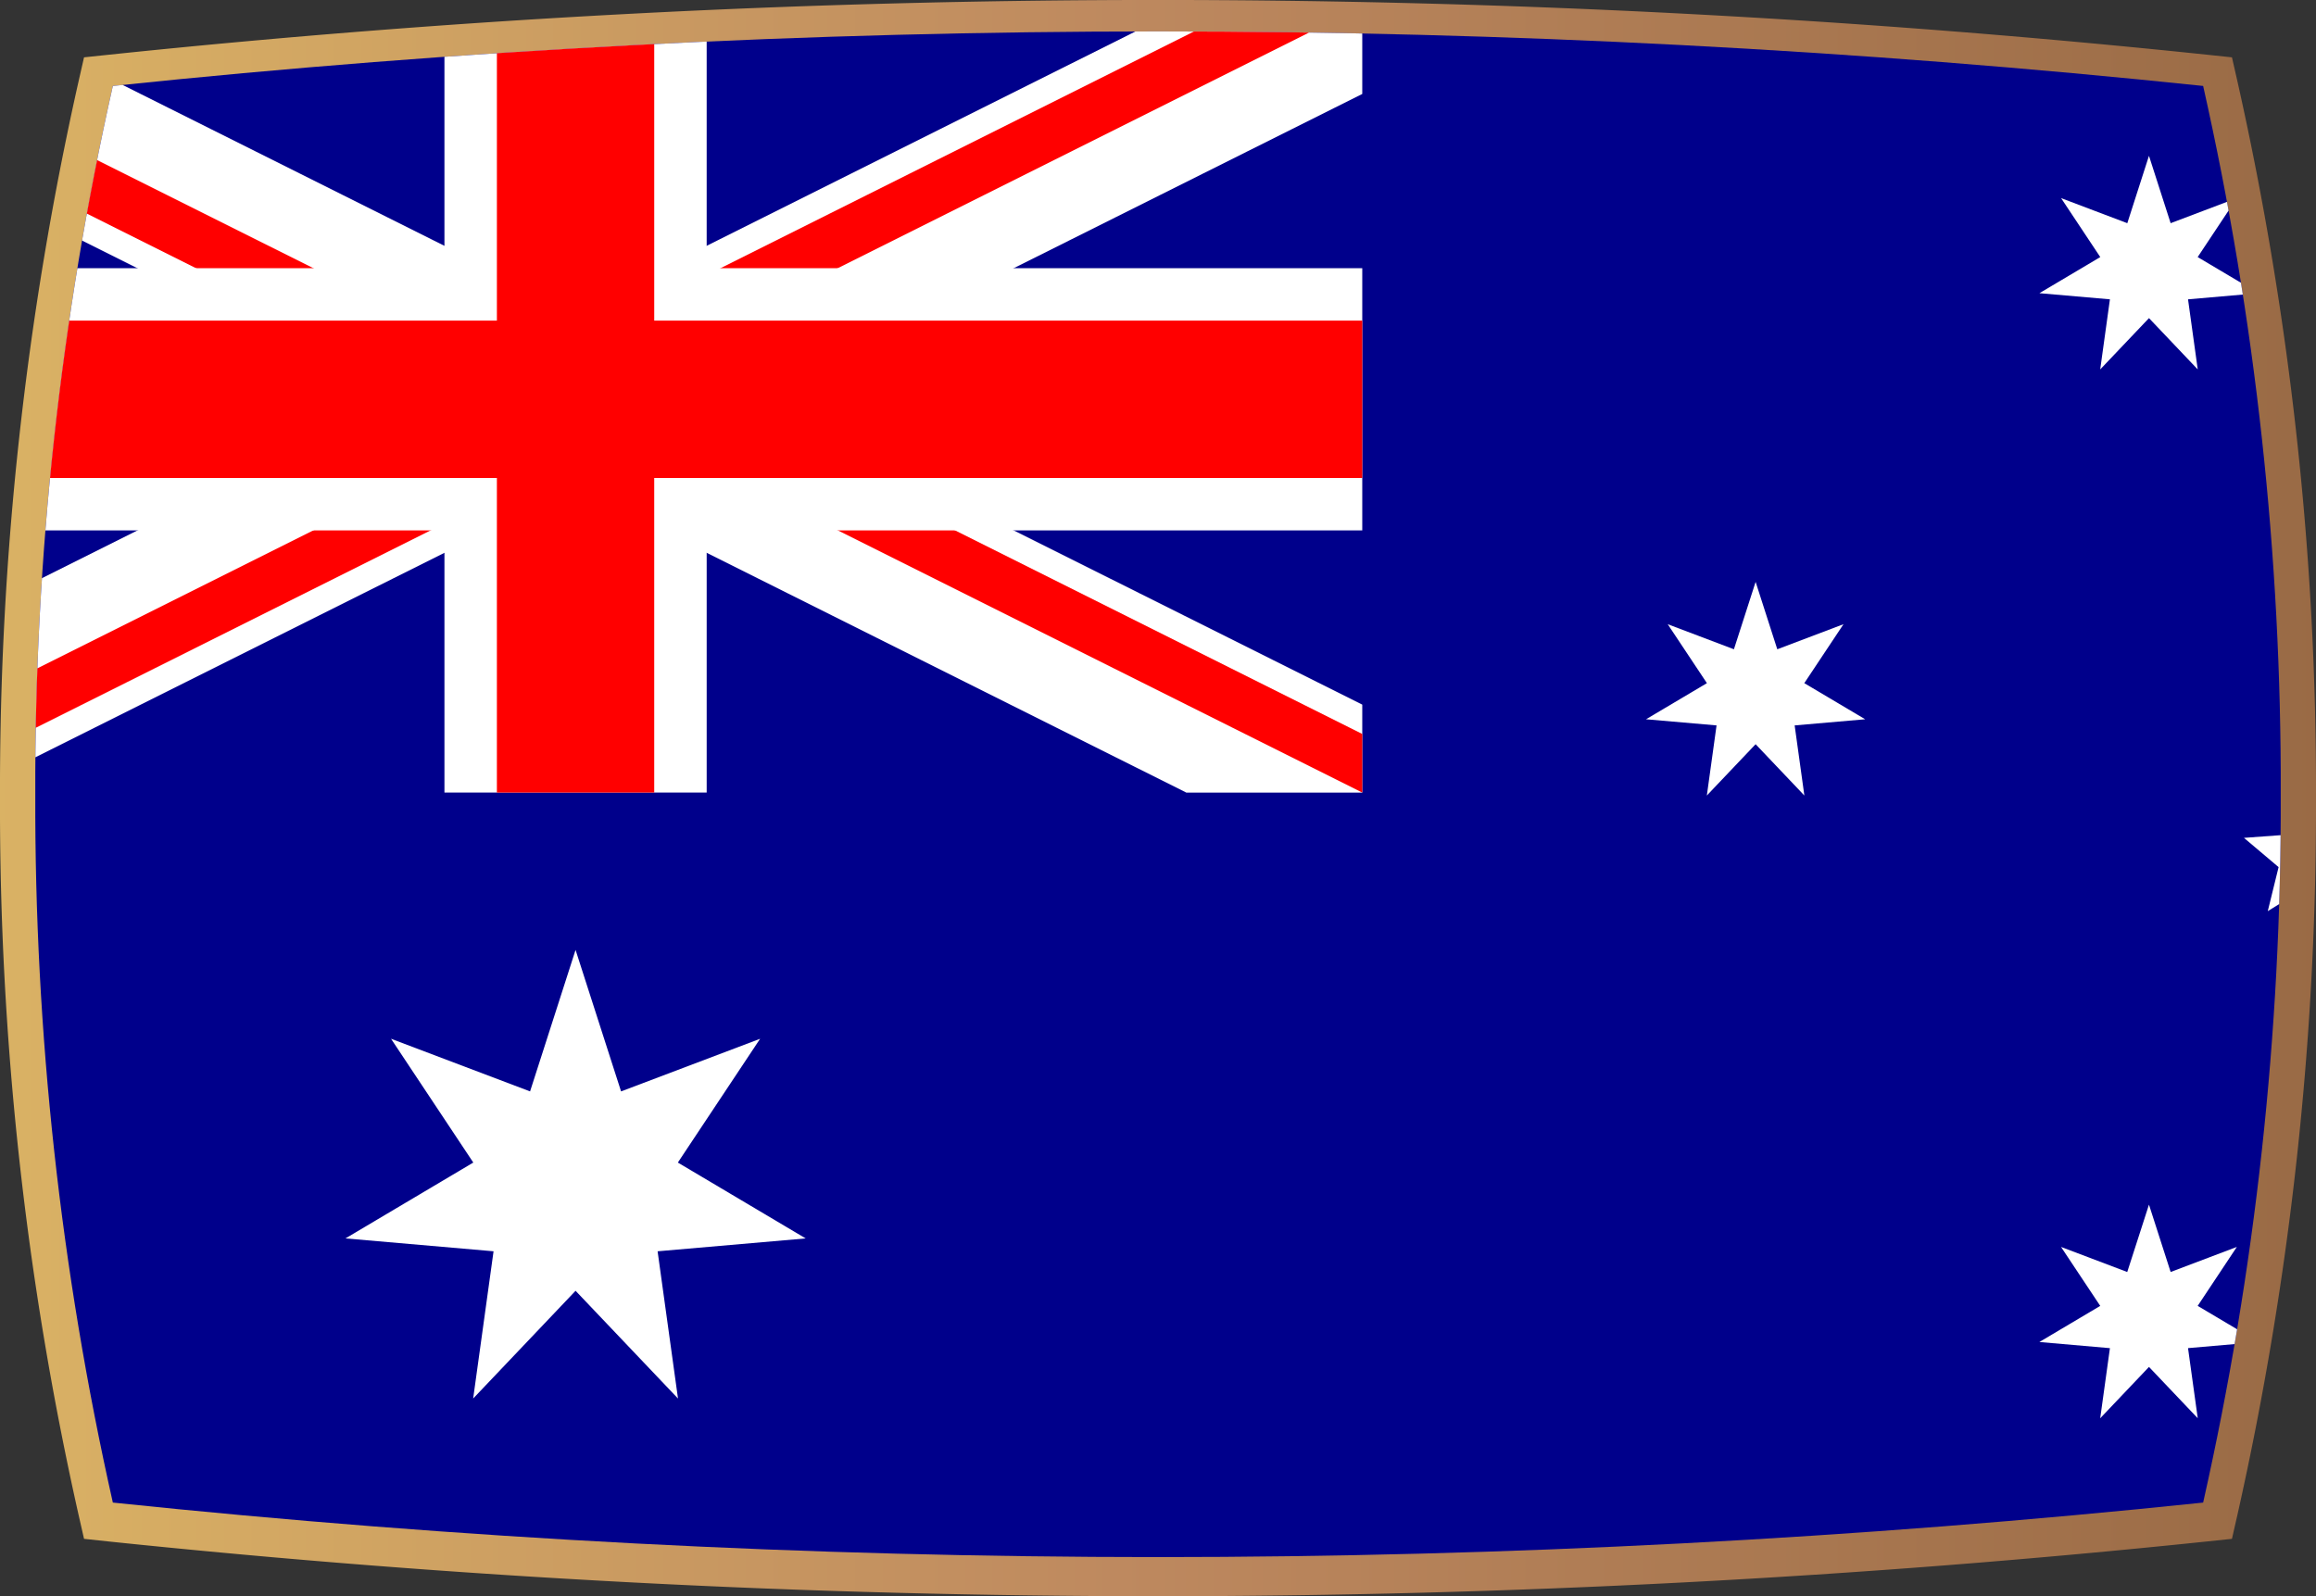 <svg xmlns="http://www.w3.org/2000/svg" xmlns:xlink="http://www.w3.org/1999/xlink" width="419.51" height="289.166" viewBox="0 0 419.51 289.166">
  <rect x="0" y="0" width="419.51" height="289.166" fill="#333333" stroke="none"/>
  <defs>
    <linearGradient id="linear-gradient" y1="0.5" x2="1" y2="0.5" gradientUnits="objectBoundingBox">
      <stop offset="0" stop-color="#dab264"/>
      <stop offset="0.482" stop-color="#be895f"/>
      <stop offset="1" stop-color="#996a45"/>
    </linearGradient>
    <clipPath id="clip-path">
      <path id="Path_12522" data-name="Path 12522" d="M567.647,142.1a1819.438,1819.438,0,0,0-378.629,0A576.1,576.1,0,0,0,174.97,270.417a576.1,576.1,0,0,0,14.048,128.314,1823.376,1823.376,0,0,0,189.315,9.877,1823.356,1823.356,0,0,0,189.314-9.877A576.1,576.1,0,0,0,581.7,270.417,576.1,576.1,0,0,0,567.647,142.1Z" fill="none"/>
    </clipPath>
    <clipPath id="clip-path-2">
      <rect id="Rectangle_931" data-name="Rectangle 931" width="284.999" height="142.5" transform="translate(130.333 127.613)" fill="none"/>
    </clipPath>
    <clipPath id="clip-path-3">
      <path id="Path_12521" data-name="Path 12521" d="M130.333,127.613v71.251h285v71.243h0Zm285,0h-142.5V270.107h-142.5Z" fill="none"/>
    </clipPath>
  </defs>
  <g id="Group_5607" data-name="Group 5607" transform="translate(-168.578 -126.53)">
    <path id="Path_11825" data-name="Path 11825" d="M378.325,415.7a1837.527,1837.527,0,0,1-189.978-9.912L183.8,405.3l-1.016-4.459a585.269,585.269,0,0,1-14.207-129.732,585.265,585.265,0,0,1,14.207-129.733l1.016-4.459,4.546-.479a1825.521,1825.521,0,0,1,379.971,0l4.547.479,1.016,4.459a585.323,585.323,0,0,1,14.207,129.733,585.327,585.327,0,0,1-14.207,129.732l-1.016,4.459-4.547.479A1837.493,1837.493,0,0,1,378.341,415.7Z" fill="url(#linear-gradient)"/>
    <g id="Group_5606" data-name="Group 5606">
      <g id="Group_5605" data-name="Group 5605" clip-path="url(#clip-path)">
        <g id="Group_4594" data-name="Group 4594">
          <g id="Group_4593" data-name="Group 4593">
            <g id="Group_4591" data-name="Group 4591">
              <g id="Group_4582" data-name="Group 4582">
                <rect id="Rectangle_377" data-name="Rectangle 377" width="570" height="284.999" transform="translate(130.333 127.613)" fill="#00008b"/>
              </g>
              <g id="Group_4585" data-name="Group 4585">
                <g id="Group_5602" data-name="Group 5602">
                  <g id="Group_5601" data-name="Group 5601" clip-path="url(#clip-path-2)">
                    <g id="Group_4584" data-name="Group 4584">
                      <g id="Group_4583" data-name="Group 4583">
                        <path id="Path_7353" data-name="Path 7353" d="M130.333,127.613l285,142.494m0-142.5-285,142.5"/>
                        <path id="Path_7354" data-name="Path 7354" d="M408.96,282.859,272.832,214.8,136.705,282.859l-12.742-25.483,117.009-58.505-117.009-58.5,12.742-25.491,136.127,68.056L408.96,114.876,421.7,140.367l-117.008,58.5,117.013,58.494Z" fill="#fff"/>
                      </g>
                    </g>
                  </g>
                </g>
              </g>
              <g id="Group_4588" data-name="Group 4588">
                <g id="Group_5604" data-name="Group 5604">
                  <g id="Group_5603" data-name="Group 5603" clip-path="url(#clip-path-3)">
                    <g id="Group_4587" data-name="Group 4587">
                      <g id="Group_4586" data-name="Group 4586">
                        <path id="Path_7355" data-name="Path 7355" d="M130.333,127.613l285,142.494m0-142.5-285,142.5"/>
                        <path id="Path_7356" data-name="Path 7356" d="M411.084,278.611,272.832,209.485,134.581,278.611l-8.5-16.995,125.5-62.752-125.5-62.753,8.5-16.994,138.251,69.126,138.252-69.126,8.5,16.994L294.077,198.864l125.505,62.752Z" fill="red"/>
                      </g>
                    </g>
                  </g>
                </g>
              </g>
              <g id="Group_4589" data-name="Group 4589">
                <path id="Path_7358" data-name="Path 7358" d="M272.832,127.613V270.107m-142.5-71.249h285"/>
                <path id="Path_7359" data-name="Path 7359" d="M296.583,270.107h-47.5V222.615H130.333v-47.5H249.082v-47.5h47.5v47.5H415.332v47.5H296.583Z" fill="#fff"/>
              </g>
              <g id="Group_4590" data-name="Group 4590">
                <path id="Path_7360" data-name="Path 7360" d="M272.832,127.613V270.107m-142.5-71.249h285"/>
                <path id="Path_7361" data-name="Path 7361" d="M287.082,270.107h-28.5V213.114H130.333v-28.5h128.25v-57h28.5v57h128.25v28.5H287.082Z" fill="red"/>
              </g>
            </g>
            <g id="Group_4592" data-name="Group 4592">
              <g id="Comwlth">
                <g id="Star7">
                  <path id="Path_7362" data-name="Path 7362" d="M272.832,298.613l8.245,25.633,25.184-9.535-14.9,22.425,23.156,13.742-26.824,2.332,3.694,26.671-18.554-19.517L254.285,379.88l3.693-26.671-26.823-2.333,23.154-13.741-14.9-22.426,25.184,9.536Z" fill="#fff"/>
                </g>
              </g>
              <g id="αCrucis">
                <g id="Star7-2">
                  <path id="Path_7363" data-name="Path 7363" d="M557.833,344.759l3.925,12.2,11.992-4.541-7.095,10.68,11.025,6.543-12.773,1.111,1.76,12.7-8.832-9.294L549,383.458l1.76-12.7-12.78-1.114,11.026-6.543-7.1-10.68,11.992,4.541Z" fill="#fff"/>
                </g>
              </g>
              <g id="βCrucis">
                <g id="Star7-3">
                  <path id="Path_7364" data-name="Path 7364" d="M486.583,231.943l3.926,12.207,11.992-4.542-7.1,10.679,11.027,6.543-12.774,1.112,1.759,12.7-8.832-9.294-8.833,9.294,1.759-12.7-12.774-1.112,11.027-6.543-7.1-10.679,11.993,4.542Z" fill="#fff"/>
                </g>
              </g>
              <g id="γCrucis">
                <g id="Star7-4">
                  <path id="Path_7365" data-name="Path 7365" d="M557.833,154.756l3.925,12.206,11.992-4.541L566.655,173.1l11.025,6.543-12.773,1.111,1.76,12.7-8.832-9.294L549,193.454l1.76-12.7-12.774-1.111,11.026-6.543-7.095-10.679,11.992,4.541Z" fill="#fff"/>
                </g>
              </g>
              <g id="δCrucis">
                <g id="Star7-5">
                  <path id="Path_7366" data-name="Path 7366" d="M621.166,212.944l3.926,12.206,11.992-4.541-7.095,10.679,11.027,6.543-12.773,1.111,1.758,12.7-8.832-9.294-8.832,9.294,1.758-12.7-12.773-1.111,11.027-6.543-7.095-10.679,11.992,4.541Z" fill="#fff"/>
                </g>
              </g>
              <g id="εCrucis">
                <g id="Star5">
                  <path id="Path_7367" data-name="Path 7367" d="M586.333,270.107l3.1,7.606,8.192.6-6.274,5.3,1.96,7.977-6.979-4.329-6.981,4.329,1.961-7.977-6.274-5.3,8.191-.6Z" fill="#fff"/>
                </g>
              </g>
            </g>
          </g>
        </g>
      </g>
    </g>
  </g>
</svg>
